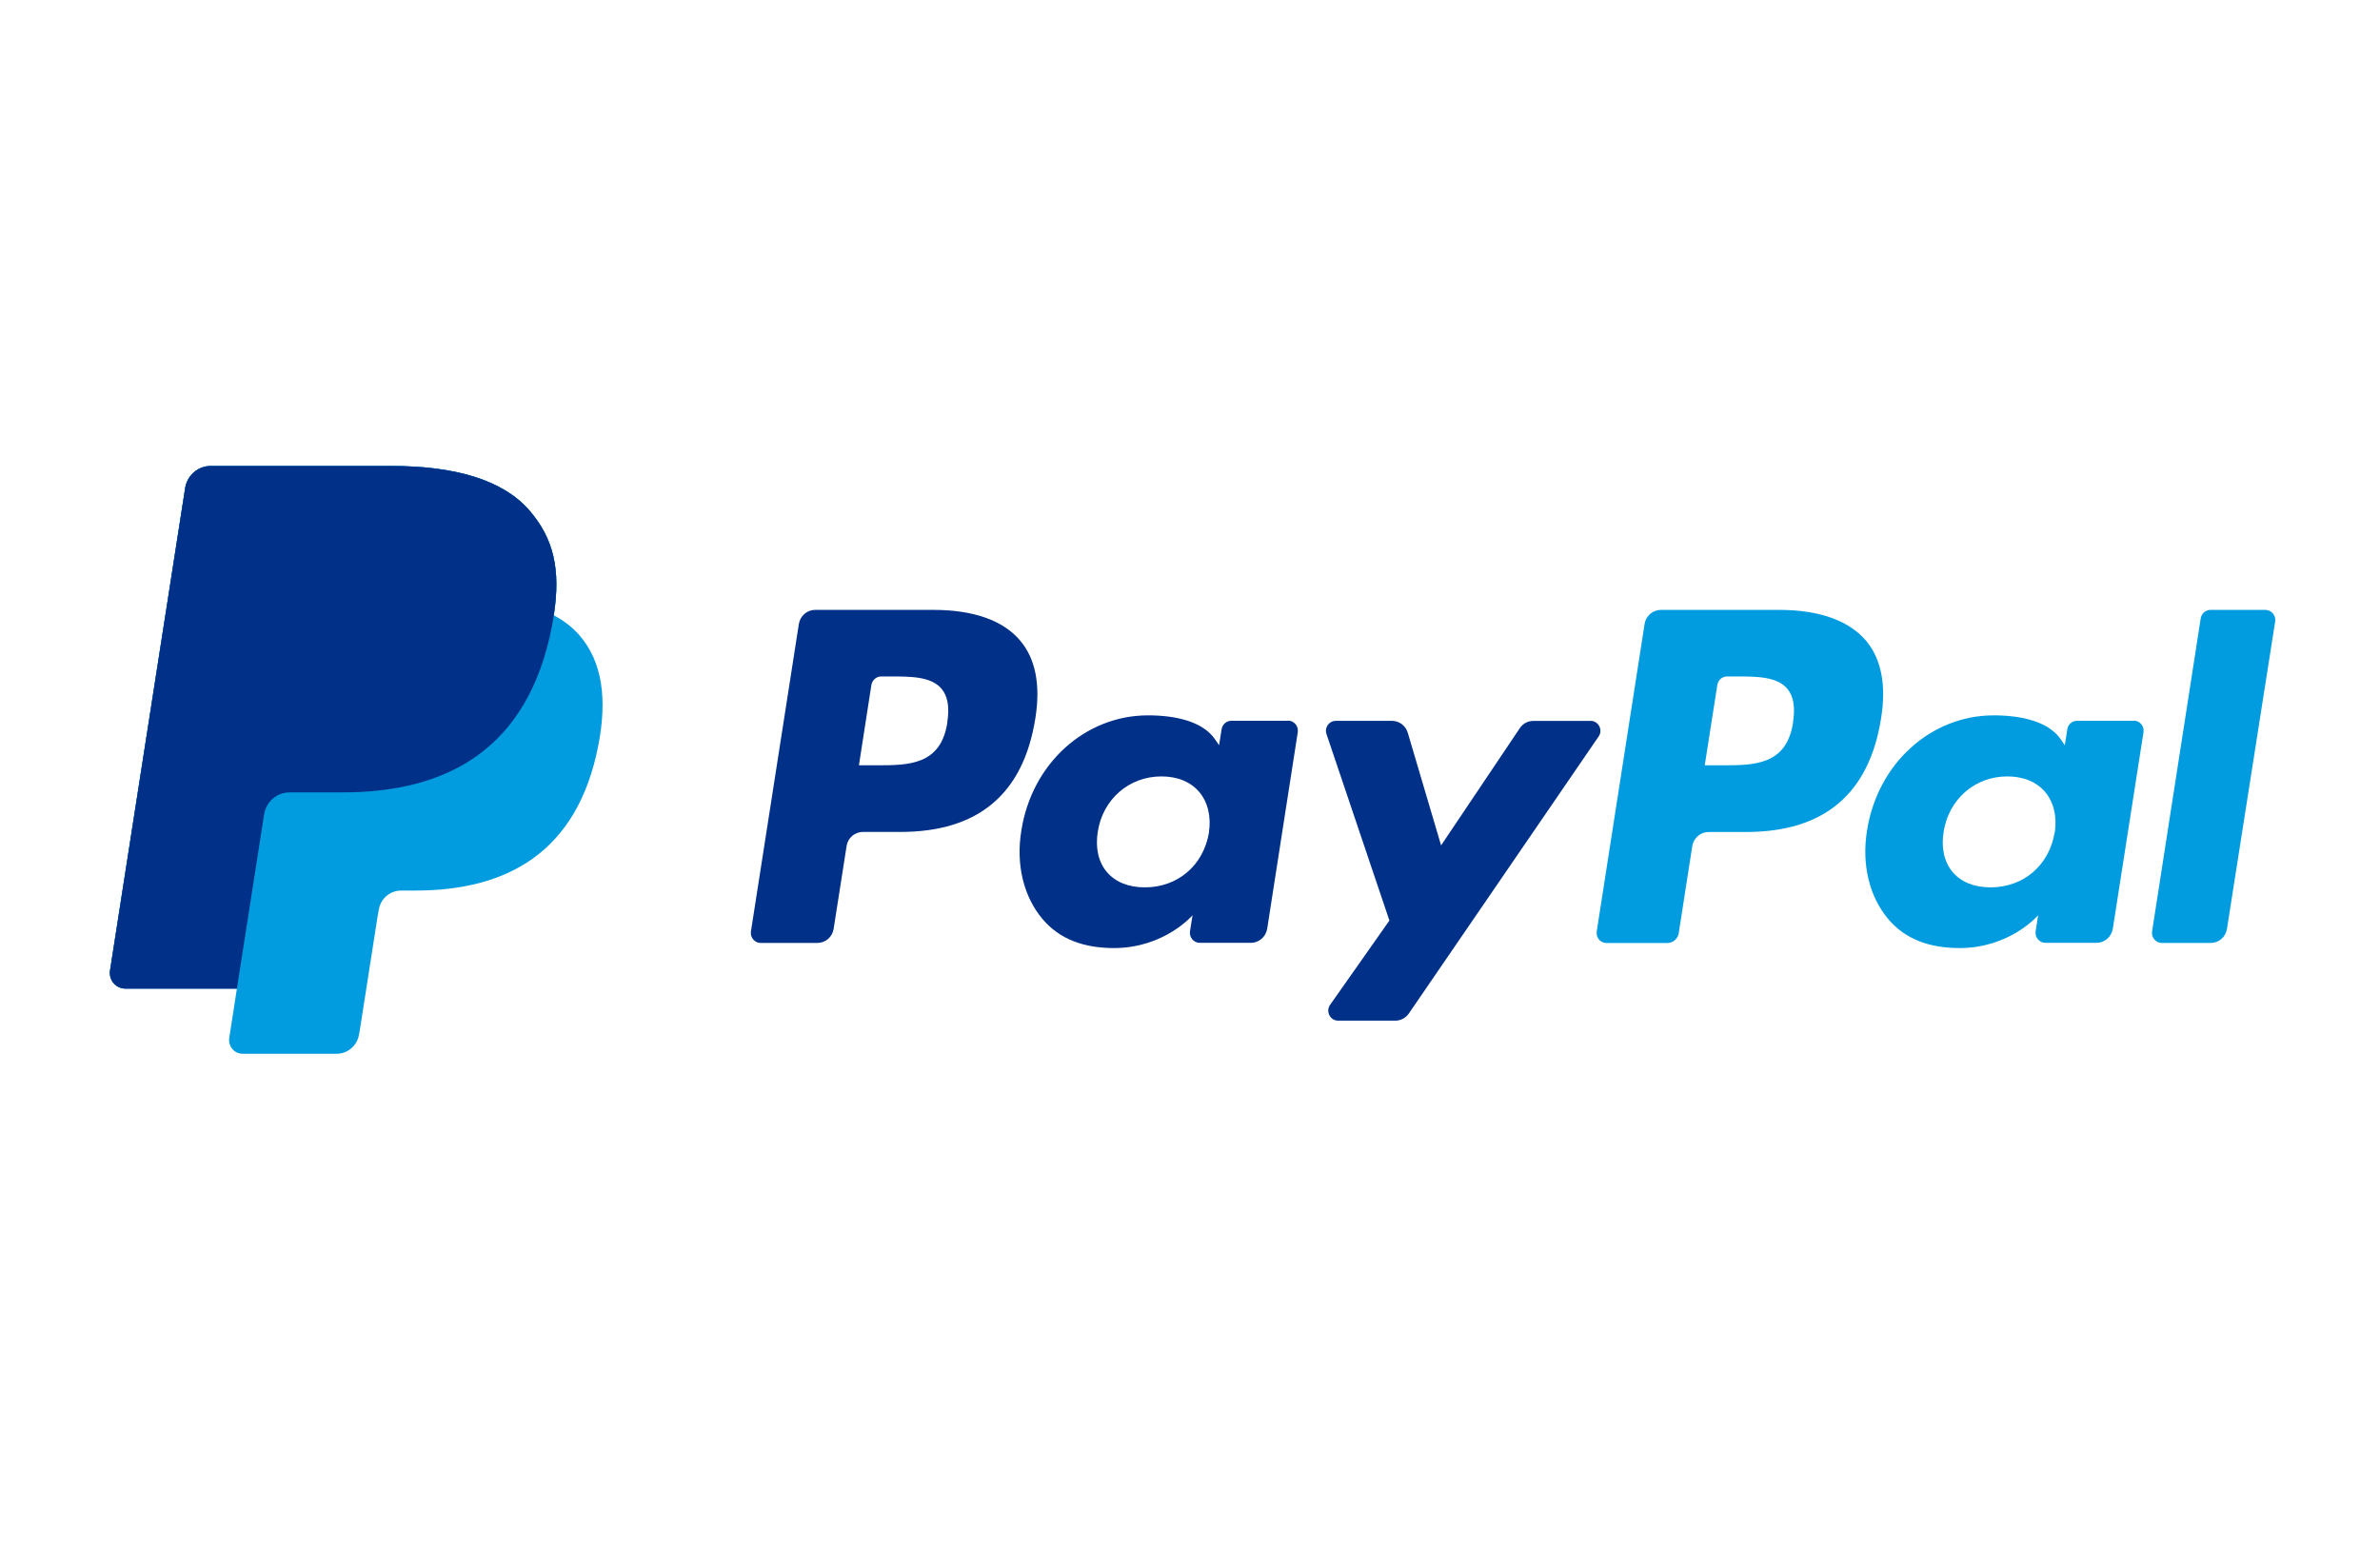 <?xml version="1.0" encoding="UTF-8"?>
<svg width="46px" height="30px" viewBox="0 0 46 30" version="1.1" xmlns="http://www.w3.org/2000/svg" xmlns:xlink="http://www.w3.org/1999/xlink">
    <!-- Generator: Sketch 43.2 (39069) - http://www.bohemiancoding.com/sketch -->
    <title>paypal-2</title>
    <desc>Created with Sketch.</desc>
    <defs></defs>
    <g id="Page-1" stroke="none" stroke-width="1" fill="none" fill-rule="evenodd">
        <g id="paypal-2" fill-rule="nonzero">
            <g id="Group-3" transform="translate(2, 9)">
                <g id="Group-2" transform="translate(12.511, 2.681)">
                    <path d="M20.146,2.277 C20.021,3.108 19.391,3.108 18.784,3.108 L18.438,3.108 L18.681,1.555 C18.695,1.461 18.776,1.391 18.869,1.391 L19.028,1.391 C19.442,1.391 19.832,1.391 20.034,1.629 C20.153,1.772 20.189,1.983 20.144,2.275 L20.146,2.277 Z M19.881,0.105 L17.589,0.105 C17.433,0.105 17.299,0.222 17.275,0.378 L16.35,6.319 C16.332,6.435 16.421,6.542 16.537,6.542 L17.714,6.542 C17.825,6.542 17.918,6.462 17.935,6.353 L18.197,4.668 C18.224,4.512 18.356,4.397 18.512,4.397 L19.238,4.397 C20.748,4.397 21.618,3.658 21.847,2.194 C21.949,1.554 21.85,1.05 21.554,0.699 C21.225,0.311 20.647,0.105 19.88,0.105 L19.881,0.105 Z" id="Shape" fill="#009CDF"></path>
                    <path d="M3.8,2.277 C3.675,3.108 3.046,3.108 2.439,3.108 L2.09,3.108 L2.331,1.555 C2.348,1.461 2.427,1.391 2.522,1.391 L2.681,1.391 C3.095,1.391 3.485,1.391 3.687,1.629 C3.807,1.772 3.843,1.983 3.798,2.275 L3.8,2.277 Z M3.535,0.105 L1.244,0.105 C1.087,0.105 0.953,0.222 0.929,0.378 L0.003,6.318 C-0.015,6.434 0.074,6.541 0.19,6.541 L1.287,6.541 C1.444,6.541 1.577,6.425 1.601,6.27 L1.852,4.667 C1.876,4.511 2.01,4.396 2.166,4.396 L2.892,4.396 C4.402,4.396 5.272,3.657 5.501,2.193 C5.602,1.553 5.504,1.049 5.206,0.698 C4.881,0.31 4.304,0.105 3.535,0.105 L3.535,0.105 Z" id="Shape" fill="#003087"></path>
                    <path d="M8.856,4.408 C8.749,5.043 8.252,5.467 7.617,5.467 C7.299,5.467 7.045,5.364 6.88,5.168 C6.716,4.974 6.657,4.697 6.707,4.389 C6.805,3.763 7.311,3.323 7.936,3.323 C8.249,3.323 8.501,3.428 8.669,3.625 C8.836,3.825 8.901,4.103 8.854,4.41 L8.856,4.408 Z M10.384,2.248 L9.287,2.248 C9.194,2.248 9.114,2.318 9.1,2.412 L9.051,2.72 L8.974,2.608 C8.736,2.259 8.207,2.143 7.678,2.143 C6.465,2.143 5.43,3.072 5.229,4.373 C5.122,5.023 5.272,5.644 5.637,6.077 C5.972,6.476 6.45,6.64 7.018,6.64 C7.996,6.64 8.538,6.006 8.538,6.006 L8.489,6.315 C8.471,6.431 8.561,6.539 8.677,6.539 L9.666,6.539 C9.823,6.539 9.956,6.422 9.981,6.266 L10.572,2.468 C10.59,2.352 10.501,2.245 10.383,2.245 L10.384,2.248 Z" id="Shape" fill="#003087"></path>
                    <path d="M25.2,4.408 C25.095,5.043 24.598,5.467 23.962,5.467 C23.644,5.467 23.39,5.364 23.226,5.168 C23.065,4.974 23.003,4.697 23.056,4.389 C23.155,3.763 23.66,3.323 24.285,3.323 C24.598,3.323 24.85,3.428 25.018,3.625 C25.185,3.825 25.25,4.103 25.203,4.41 L25.2,4.408 Z M26.731,2.248 L25.633,2.248 C25.54,2.248 25.459,2.318 25.446,2.412 L25.397,2.72 L25.32,2.608 C25.082,2.259 24.551,2.143 24.024,2.143 C22.811,2.143 21.776,3.072 21.574,4.373 C21.469,5.023 21.618,5.644 21.982,6.077 C22.315,6.476 22.795,6.64 23.363,6.64 C24.339,6.64 24.882,6.006 24.882,6.006 L24.833,6.315 C24.815,6.431 24.904,6.539 25.022,6.539 L26.011,6.539 C26.167,6.539 26.301,6.422 26.325,6.266 L26.918,2.468 C26.936,2.352 26.847,2.245 26.731,2.245 L26.731,2.248 Z" id="Shape" fill="#009CDF"></path>
                    <path d="M16.23,2.25 L15.127,2.25 C15.022,2.25 14.922,2.302 14.864,2.39 L13.342,4.656 L12.698,2.479 C12.657,2.342 12.533,2.249 12.392,2.249 L11.308,2.249 C11.176,2.249 11.084,2.379 11.127,2.504 L12.343,6.108 L11.197,7.737 C11.108,7.866 11.197,8.043 11.353,8.043 L12.457,8.043 C12.562,8.043 12.659,7.991 12.719,7.904 L16.387,2.551 C16.475,2.424 16.384,2.249 16.23,2.249" id="Shape" fill="#003087"></path>
                    <path d="M28.024,0.268 L27.084,6.318 C27.066,6.434 27.155,6.541 27.271,6.541 L28.219,6.541 C28.375,6.541 28.508,6.425 28.531,6.27 L29.463,0.329 C29.48,0.213 29.391,0.105 29.273,0.105 L28.211,0.105 C28.119,0.105 28.039,0.175 28.024,0.269" id="Shape" fill="#009CDF"></path>
                </g>
                <g id="Group">
                    <path d="M3.701,2.903 C3.724,2.755 3.817,2.633 3.943,2.573 C4.002,2.545 4.065,2.529 4.132,2.529 L6.87,2.529 C7.194,2.529 7.496,2.55 7.773,2.596 C7.852,2.609 7.929,2.623 8.004,2.64 C8.078,2.657 8.15,2.676 8.22,2.697 L8.324,2.728 C8.46,2.775 8.587,2.829 8.703,2.891 C8.84,2.007 8.703,1.406 8.23,0.861 C7.708,0.262 6.768,0.005 5.566,0.005 L2.073,0.005 C1.827,0.005 1.618,0.186 1.579,0.431 L0.127,9.753 C0.098,9.938 0.239,10.104 0.422,10.104 L2.579,10.104 L3.702,2.903" id="Shape" fill="#253667"></path>
                    <path d="M8.229,0.861 C7.708,0.262 6.768,0.005 5.566,0.005 L2.073,0.005 C1.827,0.005 1.618,0.186 1.579,0.431 L0.127,9.753 C0.098,9.938 0.239,10.104 0.422,10.104 L2.579,10.104 L2.431,11.057 C2.406,11.218 2.528,11.364 2.69,11.364 L4.506,11.364 C4.722,11.364 4.905,11.205 4.939,10.991 L4.956,10.897 L5.299,8.703 L5.321,8.583 C5.354,8.368 5.537,8.21 5.753,8.21 L6.024,8.21 C7.785,8.21 9.163,7.486 9.566,5.395 C9.735,4.522 9.647,3.792 9.202,3.28 C9.068,3.124 8.901,2.996 8.705,2.891 C8.839,2.007 8.702,1.406 8.229,0.861 Z" id="Shape" fill="#009CDF"></path>
                    <path d="M8.702,2.891 C8.839,2.007 8.702,1.406 8.229,0.861 C7.708,0.262 6.768,0.005 5.566,0.005 L2.073,0.005 C1.827,0.005 1.618,0.186 1.579,0.431 L0.127,9.753 C0.098,9.938 0.239,10.104 0.422,10.104 L2.579,10.104 L3.121,6.632 L3.105,6.739 C3.142,6.494 3.35,6.313 3.596,6.313 L4.62,6.313 C6.632,6.313 8.208,5.487 8.669,3.096 C8.683,3.026 8.694,2.957 8.705,2.889" id="Shape" fill="#003087"></path>
                </g>
            </g>
        </g>
    </g>
</svg>